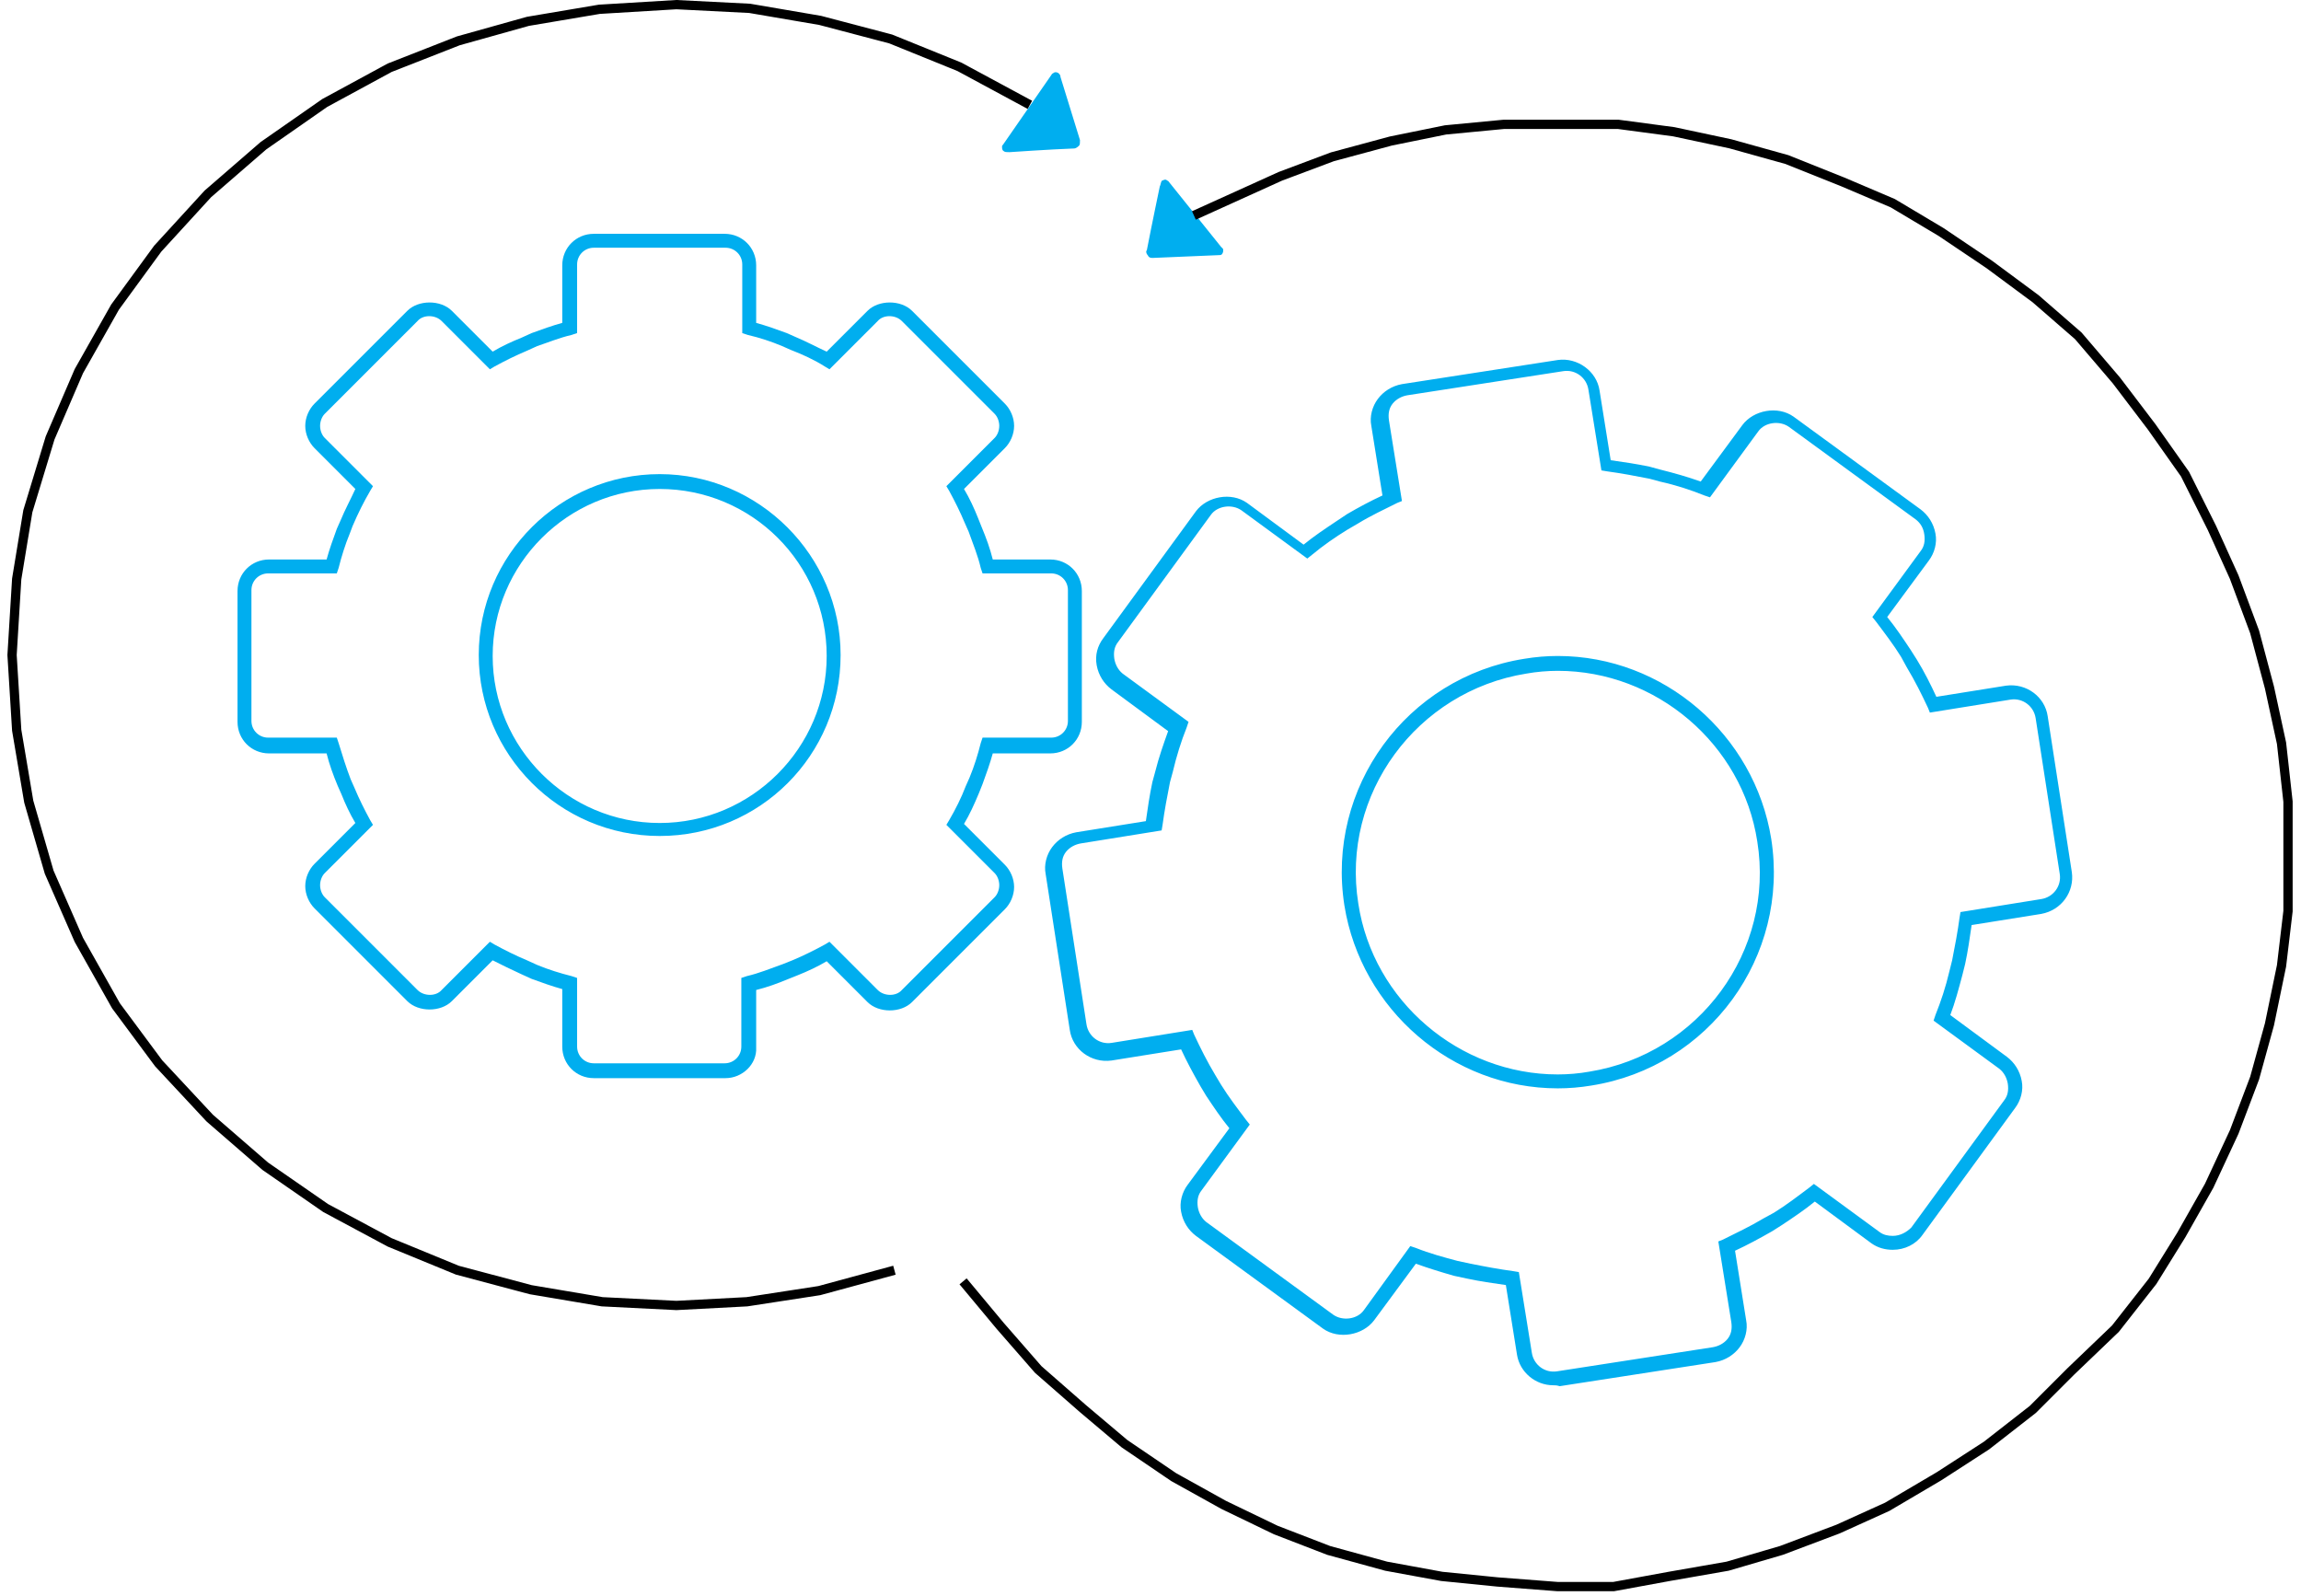 <?xml version="1.0" encoding="UTF-8" standalone="no"?>
<svg width="248px" height="172px" viewBox="0 0 248 172" version="1.1" xmlns="http://www.w3.org/2000/svg" xmlns:xlink="http://www.w3.org/1999/xlink" xmlns:sketch="http://www.bohemiancoding.com/sketch/ns">
    <!-- Generator: Sketch 3.1.1 (8761) - http://www.bohemiancoding.com/sketch -->
    <title>redux</title>
    <desc>Created with Sketch.</desc>
    <defs></defs>
    <g id="Page-1" stroke="none" stroke-width="1" fill="none" fill-rule="evenodd" sketch:type="MSPage">
        <g id="redux" sketch:type="MSLayerGroup" transform="translate(1, 1)">
            <path d="M166.4,148.3 C164.5,148.3 162.8,146.9 162.5,145 L161.3,137.5 C159.9,137.3 158.5,137.1 157.1,136.8 L155.7,136.5 C154.3,136.1 153,135.7 151.6,135.2 L147.1,141.3 C145.9,142.9 143.3,143.4 141.6,142.2 L127.9,132.2 C127.1,131.6 126.5,130.7 126.3,129.6 C126.1,128.6 126.4,127.5 127,126.7 L131.5,120.6 C130.6,119.5 129.8,118.3 129,117.1 L128.4,116.1 C127.6,114.7 126.9,113.4 126.3,112.1 L118.8,113.3 C116.6,113.6 114.6,112.1 114.3,110 L111.7,93.2 C111.5,92.2 111.8,91.1 112.4,90.3 C113,89.5 113.9,88.9 115,88.7 L122.5,87.5 C122.7,86.1 122.9,84.7 123.2,83.3 L123.5,82.2 C123.9,80.6 124.4,79.2 124.9,77.8 L118.8,73.3 C118,72.7 117.4,71.8 117.2,70.7 C117,69.6 117.3,68.6 117.9,67.8 L127.9,54.1 C129.1,52.5 131.7,52 133.4,53.2 L139.5,57.7 C140.6,56.8 141.8,56 143,55.2 L144.2,54.4 C145.4,53.7 146.7,53 148,52.4 L146.8,44.9 C146.6,43.9 146.9,42.8 147.5,42 C148.1,41.2 149,40.6 150.1,40.4 L166.9,37.8 C169,37.5 171.1,39 171.4,41.1 L172.6,48.6 C174,48.8 175.4,49 176.8,49.3 L177.9,49.6 C179.5,50 180.9,50.4 182.3,50.9 L186.8,44.8 C188,43.2 190.6,42.7 192.3,43.9 L206,53.9 C206.8,54.5 207.4,55.4 207.6,56.5 C207.8,57.5 207.5,58.6 206.9,59.4 L202.4,65.5 C203.3,66.6 204.1,67.8 204.9,69 L205.6,70.1 C206.4,71.4 207.1,72.8 207.7,74.1 L215.2,72.9 C217.4,72.6 219.4,74.1 219.7,76.2 L222.3,93 C222.6,95.1 221.2,97.1 219,97.5 L211.5,98.7 C211.3,100.1 211.1,101.5 210.8,102.9 L210.5,104.1 C210.1,105.6 209.7,107.1 209.2,108.4 L215.3,112.9 C216.1,113.5 216.7,114.4 216.9,115.5 C217.1,116.5 216.8,117.6 216.2,118.4 L206.2,132.1 C205.5,133.1 204.3,133.7 203,133.7 L203,133.7 C202.2,133.7 201.4,133.5 200.7,133 L194.6,128.5 C193.5,129.4 192.3,130.2 191.1,131 L190,131.7 C188.6,132.5 187.3,133.2 186,133.8 L187.2,141.3 C187.4,142.3 187.1,143.4 186.5,144.2 C185.9,145 185,145.6 183.9,145.8 L167.1,148.4 C166.8,148.3 166.6,148.3 166.4,148.3 L166.4,148.3 Z M151,133.3 L151.6,133.5 C153.1,134.1 154.6,134.5 156.1,134.9 L157.5,135.2 C159,135.5 160.6,135.8 162.1,136 L162.7,136.1 L164.1,144.8 C164.3,146.1 165.5,147 166.8,146.8 L183.6,144.2 C184.2,144.1 184.8,143.8 185.2,143.3 C185.6,142.8 185.7,142.2 185.6,141.5 L184.2,132.8 L184.7,132.6 C186.1,131.9 187.6,131.2 189.1,130.3 L190.2,129.7 C191.5,128.9 192.8,127.9 194,127 L194.5,126.6 L201.6,131.8 C202,132.1 202.5,132.2 203,132.2 L203,132.2 C203.8,132.2 204.5,131.8 205,131.3 L215,117.6 C215.4,117.1 215.5,116.5 215.4,115.8 C215.3,115.2 215,114.6 214.5,114.2 L207.4,109 L207.6,108.4 C208.2,106.9 208.7,105.4 209.1,103.7 L209.4,102.5 C209.7,101 210,99.4 210.2,97.9 L210.3,97.3 L219,95.9 C220.3,95.7 221.2,94.5 221,93.2 L218.4,76.4 C218.2,75.1 217,74.2 215.7,74.4 L207,75.8 L206.8,75.3 C206.1,73.8 205.4,72.4 204.5,70.9 L203.9,69.8 C203.1,68.5 202.1,67.2 201.2,66 L200.8,65.5 L206,58.4 C206.4,57.9 206.5,57.3 206.4,56.6 C206.3,55.9 206,55.4 205.5,55 L191.8,45 C190.8,44.3 189.2,44.5 188.5,45.5 L183.3,52.6 L182.7,52.4 C181.2,51.8 179.7,51.3 177.9,50.9 L176.8,50.6 C175.3,50.3 173.7,50 172.2,49.8 L171.6,49.7 L170.2,41 C170,39.7 168.8,38.8 167.5,39 L150.7,41.6 C150.1,41.7 149.5,42 149.1,42.5 C148.7,43 148.6,43.6 148.7,44.3 L150.1,53 L149.6,53.2 C148.2,53.9 146.7,54.6 145.4,55.4 L144.2,56.1 C142.9,56.9 141.6,57.8 140.4,58.8 L139.9,59.2 L132.8,54 C131.8,53.3 130.2,53.5 129.5,54.5 L119.5,68.2 C119.1,68.7 119,69.3 119.1,70 C119.2,70.6 119.5,71.2 120,71.6 L127.1,76.8 L126.9,77.4 C126.3,78.9 125.8,80.5 125.4,82.2 L125.1,83.3 C124.8,84.8 124.5,86.4 124.3,87.9 L124.2,88.5 L115.5,89.9 C114.9,90 114.3,90.3 113.9,90.8 C113.5,91.3 113.4,91.9 113.5,92.6 L116.1,109.4 C116.3,110.7 117.5,111.6 118.8,111.4 L127.5,110 L127.7,110.5 C128.4,112 129.1,113.4 130,114.9 L130.6,115.9 C131.4,117.2 132.4,118.5 133.3,119.7 L133.7,120.2 L128.5,127.3 C128.1,127.8 128,128.4 128.1,129.1 C128.2,129.7 128.5,130.3 129,130.7 L142.7,140.7 C143.7,141.4 145.3,141.2 146,140.2 L151,133.3 L151,133.3 Z M166.9,116.3 C155.5,116.3 145.7,107.8 143.9,96.6 C141.9,83.9 150.6,72 163.3,70 C164.5,69.8 165.7,69.7 166.9,69.7 C178.3,69.7 188.1,78.2 189.9,89.4 C191.9,102.1 183.2,114 170.5,116 C169.3,116.2 168.1,116.3 166.9,116.3 L166.9,116.3 Z M166.9,71.3 C165.8,71.3 164.6,71.4 163.5,71.6 C151.7,73.5 143.5,84.6 145.4,96.4 C147,106.9 156.3,114.8 166.9,114.8 C168,114.8 169.2,114.7 170.3,114.5 C182.1,112.6 190.3,101.5 188.4,89.7 C186.8,79.2 177.5,71.3 166.9,71.3 L166.9,71.3 Z" id="Shape" fill="#00AEEF" sketch:type="MSShapeGroup"></path>
            <path d="M77.2,115.2 L63,115.2 C61.1,115.2 59.6,113.7 59.6,111.8 L59.6,105.6 C58.5,105.3 57.4,104.9 56.3,104.5 L55.2,104 C54.1,103.5 53.1,103 52.1,102.5 L47.7,106.9 C46.5,108.1 44.1,108.1 42.9,106.9 L32.9,96.9 C32.3,96.3 31.9,95.4 31.9,94.5 C31.9,93.6 32.3,92.7 32.9,92.1 L37.3,87.7 C36.7,86.7 36.2,85.6 35.8,84.6 L35.4,83.7 C34.9,82.5 34.5,81.4 34.2,80.2 L28,80.2 C26.1,80.2 24.6,78.7 24.6,76.8 L24.6,62.7 C24.6,60.8 26.1,59.3 28,59.3 L34.2,59.3 C34.5,58.2 34.9,57.1 35.3,56 L35.7,55.1 C36.2,53.9 36.8,52.8 37.3,51.7 L32.9,47.3 C32.3,46.7 31.9,45.8 31.9,44.9 C31.9,44 32.3,43.1 32.9,42.5 L42.9,32.5 C44.1,31.3 46.5,31.3 47.7,32.5 L52.1,36.9 C53.1,36.3 54.2,35.8 55.2,35.4 L56.3,34.9 C57.4,34.5 58.5,34.1 59.6,33.8 L59.6,27.6 C59.6,25.7 61.1,24.2 63,24.2 L77.1,24.2 C79,24.2 80.5,25.7 80.5,27.6 L80.5,33.8 C81.6,34.1 82.7,34.5 83.8,34.9 L84.7,35.3 C85.9,35.8 87,36.4 88.1,36.9 L92.5,32.5 C93.7,31.3 96.1,31.3 97.3,32.5 L107.3,42.5 C107.9,43.1 108.3,44 108.3,44.9 C108.3,45.8 107.9,46.7 107.3,47.3 L102.9,51.7 C103.5,52.7 104,53.8 104.4,54.8 L104.8,55.8 C105.3,57 105.7,58.1 106,59.3 L112.2,59.3 C114.1,59.3 115.6,60.8 115.6,62.7 L115.6,76.8 C115.6,78.7 114.1,80.2 112.2,80.2 L106,80.2 C105.7,81.3 105.3,82.4 104.9,83.5 L104.5,84.5 C104,85.7 103.5,86.8 102.9,87.8 L107.3,92.2 C107.9,92.8 108.3,93.7 108.3,94.6 C108.3,95.5 107.9,96.4 107.3,97 L97.3,107 C96.1,108.2 93.7,108.2 92.5,107 L88.1,102.6 C87.1,103.2 86,103.7 85,104.1 L84,104.5 C82.8,105 81.7,105.4 80.5,105.7 L80.5,111.9 C80.6,113.7 79,115.2 77.2,115.2 L77.2,115.2 Z M51.8,100.5 L52.3,100.8 C53.4,101.4 54.6,102 55.8,102.5 L56.9,103 C58.1,103.5 59.4,103.9 60.6,104.2 L61.2,104.4 L61.2,111.8 C61.2,112.8 62,113.6 63,113.6 L77.1,113.6 C78.1,113.6 78.9,112.8 78.9,111.8 L78.9,104.4 L79.5,104.2 C80.8,103.9 82,103.4 83.4,102.9 L84.4,102.5 C85.6,102 86.8,101.4 87.9,100.8 L88.4,100.5 L93.6,105.7 C94.3,106.4 95.6,106.4 96.2,105.7 L106.2,95.7 C106.5,95.4 106.7,94.9 106.7,94.4 C106.7,93.9 106.5,93.4 106.2,93.1 L101,87.9 L101.3,87.4 C102,86.2 102.6,85 103.1,83.7 L103.5,82.8 C104,81.6 104.4,80.3 104.7,79.1 L104.9,78.5 L112.3,78.5 C113.3,78.5 114.1,77.7 114.1,76.7 L114.1,62.6 C114.1,61.6 113.3,60.8 112.3,60.8 L104.9,60.8 L104.7,60.2 C104.4,58.9 103.9,57.7 103.4,56.3 L103,55.4 C102.5,54.2 101.9,53 101.3,51.9 L101,51.4 L106.2,46.2 C106.5,45.9 106.7,45.4 106.7,44.9 C106.7,44.4 106.5,43.9 106.2,43.6 L96.2,33.6 C95.5,32.9 94.2,32.9 93.6,33.6 L88.4,38.8 L87.9,38.5 C86.8,37.8 85.5,37.2 84.2,36.7 L83.3,36.3 C82.1,35.8 80.9,35.4 79.6,35.1 L79,34.9 L79,27.5 C79,26.5 78.2,25.7 77.2,25.7 L63,25.7 C62,25.7 61.2,26.5 61.2,27.5 L61.2,34.9 L60.6,35.1 C59.3,35.4 58.1,35.9 56.9,36.3 L55.8,36.8 C54.6,37.3 53.4,37.9 52.3,38.5 L51.8,38.8 L46.6,33.6 C45.9,32.9 44.6,32.9 44,33.6 L34,43.6 C33.7,43.9 33.5,44.4 33.5,44.9 C33.5,45.4 33.7,45.9 34,46.2 L39.2,51.4 L38.9,51.9 C38.2,53.1 37.6,54.3 37,55.7 L36.7,56.5 C36.2,57.7 35.8,59 35.5,60.2 L35.3,60.8 L27.9,60.8 C26.9,60.8 26.1,61.6 26.1,62.6 L26.1,76.7 C26.1,77.7 26.9,78.5 27.9,78.5 L35.3,78.5 L35.5,79.1 C35.9,80.4 36.3,81.7 36.8,83 L37.2,83.9 C37.7,85.1 38.3,86.3 38.9,87.4 L39.2,87.9 L34,93.1 C33.7,93.4 33.5,93.9 33.5,94.4 C33.5,94.9 33.7,95.4 34,95.7 L44,105.7 C44.7,106.4 46,106.4 46.6,105.7 L51.8,100.5 L51.8,100.5 Z M70.1,89.1 C59.3,89.1 50.6,80.3 50.6,69.6 C50.6,58.8 59.4,50.1 70.1,50.1 C80.8,50.1 89.6,58.9 89.6,69.6 C89.6,80.4 80.9,89.1 70.1,89.1 L70.1,89.1 Z M70.1,51.7 C60.2,51.7 52.1,59.8 52.1,69.7 C52.1,79.6 60.2,87.7 70.1,87.7 C80,87.7 88.1,79.6 88.1,69.7 C88.1,59.7 80,51.7 70.1,51.7 L70.1,51.7 Z" id="Shape" fill="#00AEEF" sketch:type="MSShapeGroup"></path>
            <path d="M112.3,7.1 C112.3,7.1 112.4,6.9 112.5,6.9 C112.7,6.7 113,6.8 113.1,6.9 C113.2,7 113.3,7.1 113.3,7.3 L115.4,14.1 L115.4,14.1 C115.4,14.4 115.4,14.6 115.3,14.7 C115.1,14.9 114.9,15 114.8,15 C112.1,15.1 107.8,15.4 107.8,15.4 C107.5,15.4 107.3,15.4 107.2,15.3 L107.2,15.3 C107,15.2 107,15 107,14.8 C107,14.7 107,14.7 107.1,14.6 L112.3,7.1 L112.3,7.1 Z" id="Shape" fill="#00AEEF" sketch:type="MSShapeGroup"></path>
            <path d="M130.6,25.6 C130.6,25.6 130.7,25.7 130.8,25.8 C130.9,26 130.8,26.3 130.7,26.4 C130.6,26.5 130.5,26.5 130.3,26.5 L123.2,26.8 L123.2,26.8 C122.9,26.8 122.8,26.7 122.7,26.5 C122.5,26.3 122.5,26 122.6,26 C123.1,23.4 124,19.1 124,19.1 C124.1,18.9 124.1,18.7 124.2,18.5 L124.2,18.5 C124.4,18.4 124.6,18.3 124.7,18.4 C124.8,18.4 124.8,18.5 124.9,18.5 L130.6,25.6 L130.6,25.6 Z" id="Shape" fill="#00AEEF" sketch:type="MSShapeGroup"></path>
            <path d="M95.4,135.9 L87.3,138.1 L79.5,139.3 L71.9,139.7 L63.9,139.3 L56.2,138 L48.3,135.9 L41,132.9 L34.1,129.2 L27.6,124.7 L21.6,119.5 L16.1,113.6 L11.5,107.4 L7.5,100.3 L4.3,93 L2.1,85.4 L0.8,77.7 L0.3,69.6 L0.8,61.4 L2,54.1 L4.4,46.2 L7.5,39 L11.4,32.1 L16,25.8 L21.4,19.9 L27.4,14.7 L34,10.1 L41,6.3 L48.4,3.4 L55.9,1.3 L63.6,0 L71.9,-0.5 L79.8,-0.1 L87.4,1.2 L95,3.2 L102.4,6.2 L110,10.3" id="Shape" stroke="#000000" sketch:type="MSShapeGroup"></path>
            <path d="M102.8,137.1 L106.8,141.9 L110.9,146.6 L115.7,150.8 L120.2,154.6 L125.5,158.2 L130.9,161.2 L136.5,163.9 L142.2,166.1 L148.4,167.8 L154.4,168.9 L160.4,169.5 L166.9,170 L172.9,170 L178.9,168.9 L185.2,167.8 L191,166.1 L197.1,163.8 L202.4,161.4 L208,158.1 L213.1,154.8 L218.1,150.9 L222.2,146.8 L227,142.2 L231,137.1 L234.1,132.1 L237.1,126.8 L239.8,121 L242,115.2 L243.6,109.4 L244.9,103.1 L245.6,97.2 L245.6,91 L245.6,85.4 L244.9,79.1 L243.6,73.1 L242,67.1 L239.8,61.2 L237.4,55.9 L234.5,50.1 L230.9,45 L227.1,40 L223,35.2 L218.4,31.2 L213.4,27.5 L208.2,24 L203,20.9 L197.6,18.6 L191.6,16.2 L185.5,14.5 L179.4,13.2 L173.4,12.4 L167.5,12.4 L161.1,12.4 L154.8,13 L148.9,14.2 L142.6,15.9 L137,18 L127.68,22.221" id="Shape" stroke="#000000" sketch:type="MSShapeGroup"></path>
        </g>
    </g>
</svg>